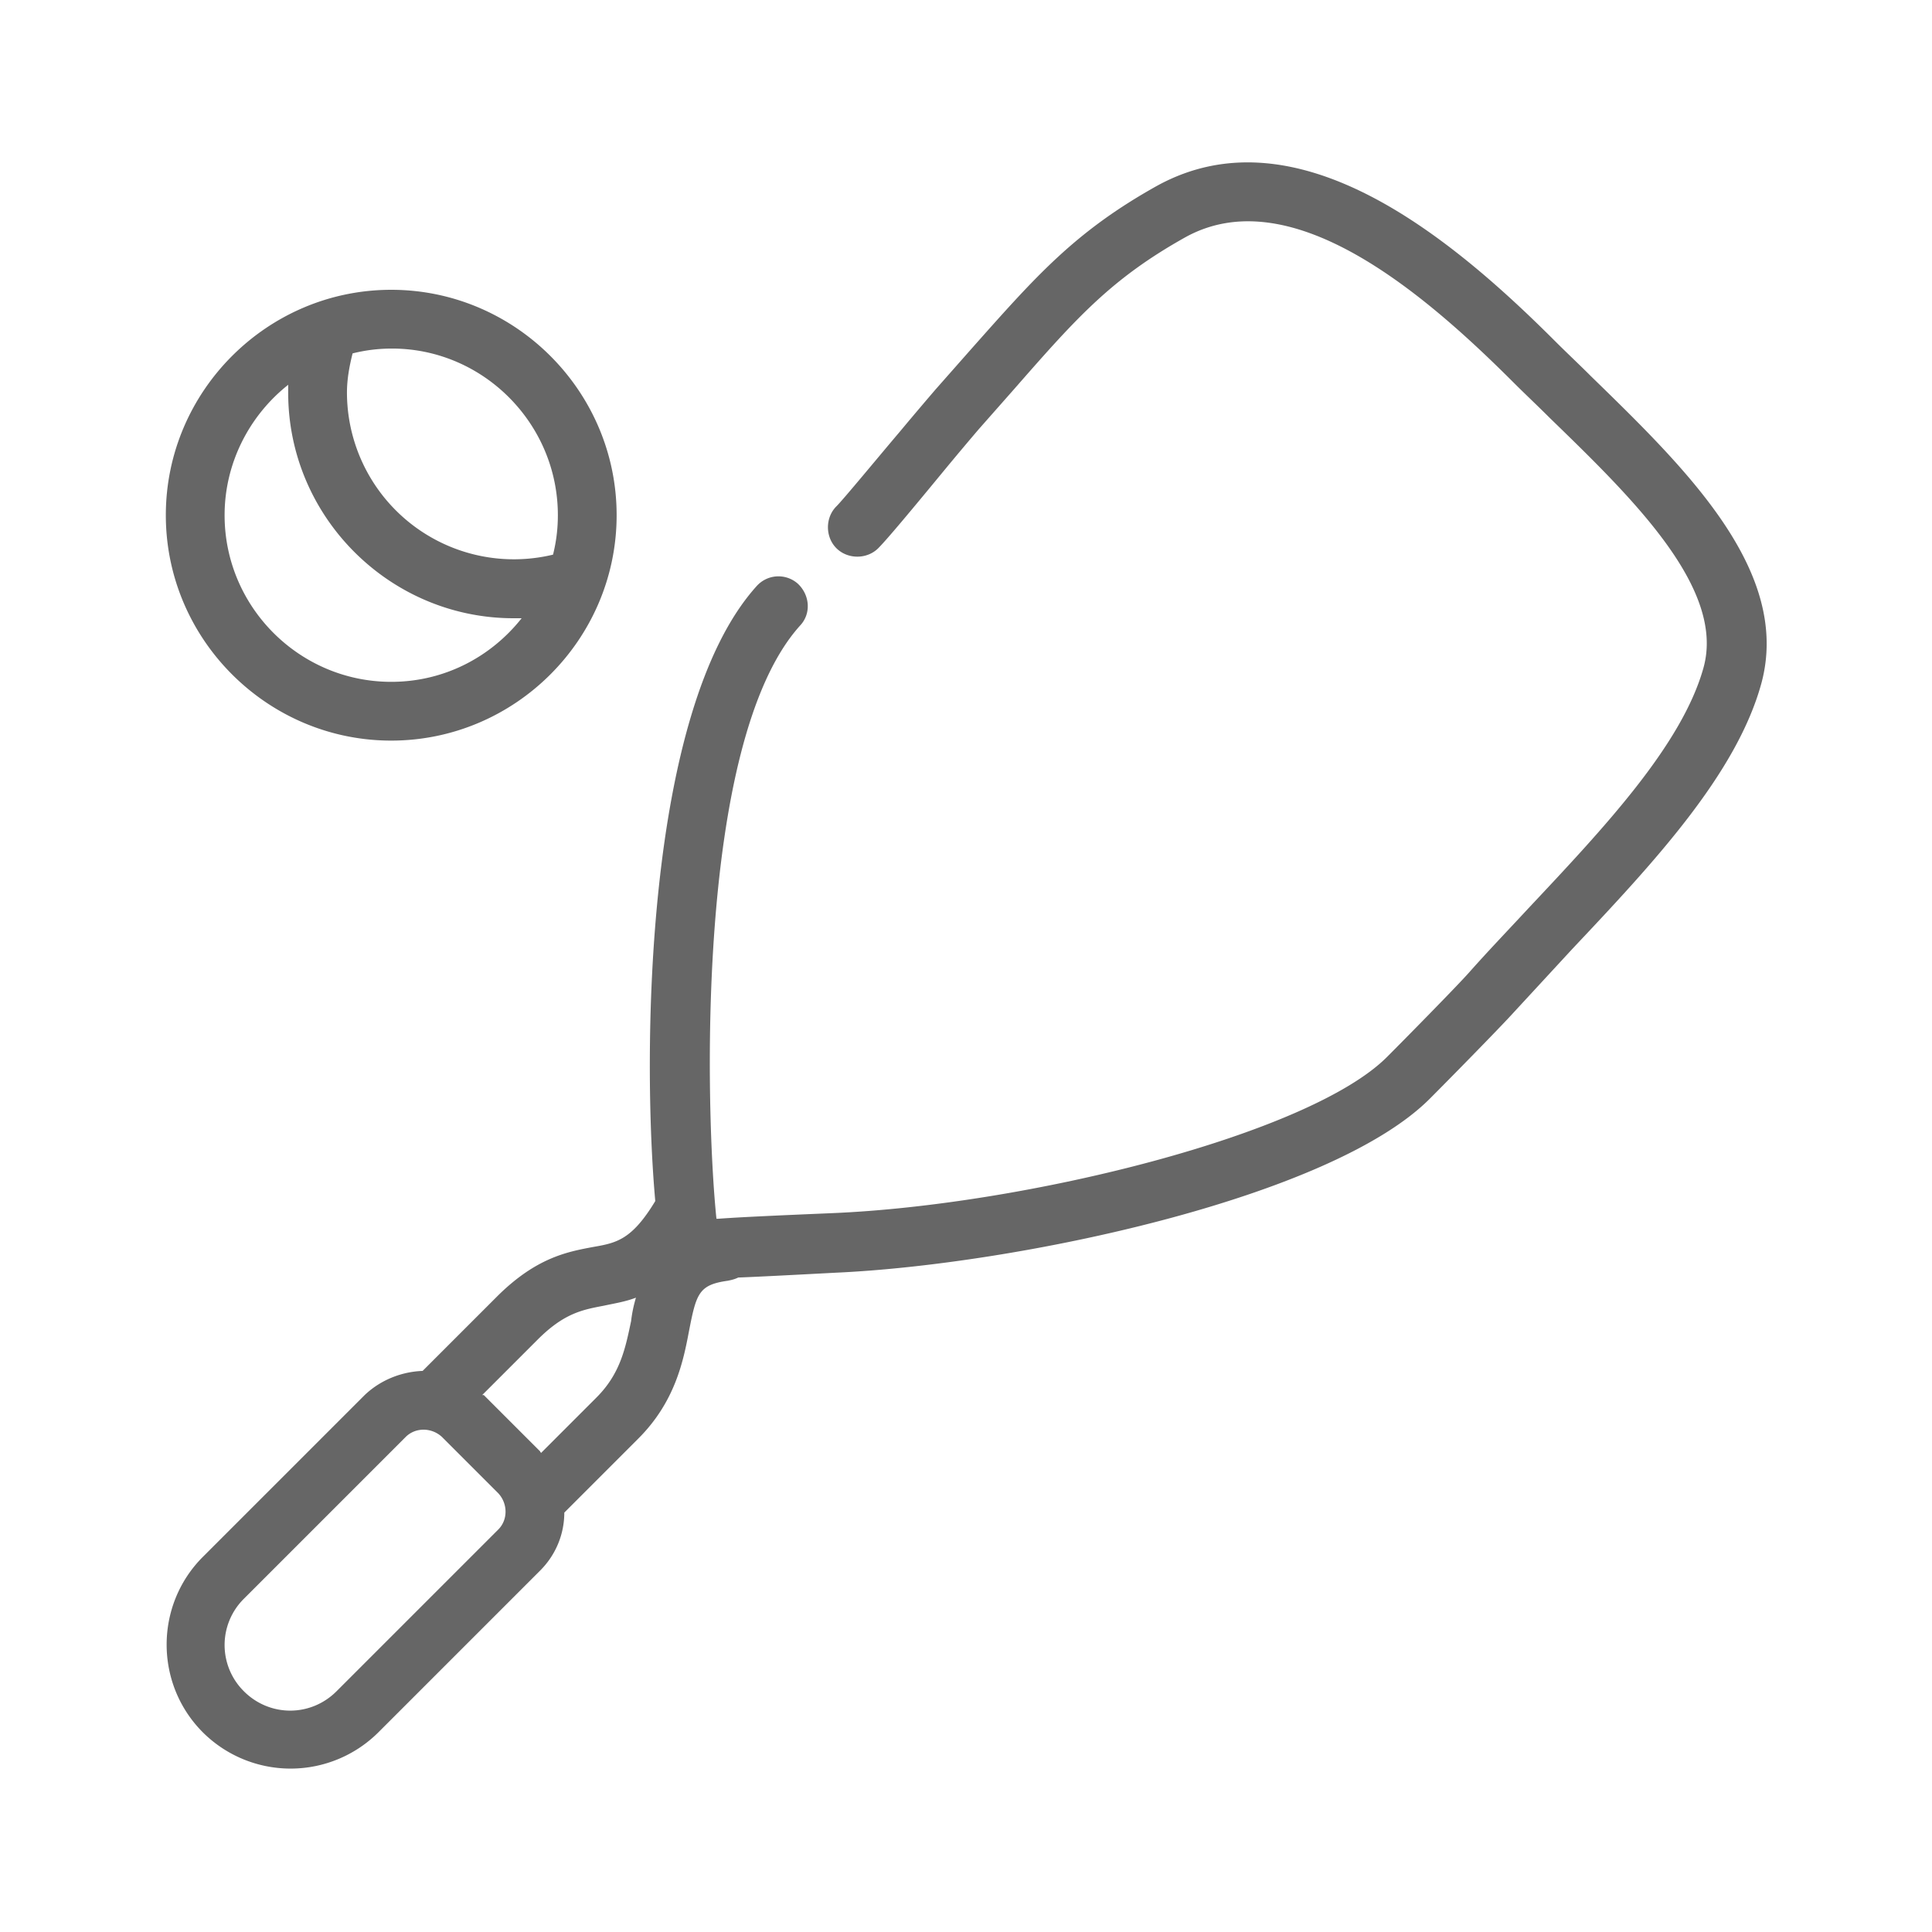 <svg id="Layer_2" xmlns="http://www.w3.org/2000/svg" viewBox="0 0 24 24"><style>.st0{fill:#666}</style><path class="st0" d="M19.76 4.67c-.15-.15-.3-.29-.44-.43-1.29-1.29-3.21-2.89-4.95-1.93-1.02.57-1.5 1.12-2.3 2.02l-.45.51c-.06.07-.24.28-.44.52-.28.33-.7.84-.79.93-.14.14-.14.38 0 .52s.38.14.52 0c.11-.11.41-.47.83-.98.19-.23.36-.43.42-.5l.45-.51c.77-.88 1.2-1.36 2.11-1.87 1.31-.73 2.96.68 4.08 1.8.14.14.3.29.45.44 1.02.99 2.19 2.12 1.91 3.11-.27.96-1.24 1.99-2.18 2.99-.25.27-.5.53-.73.79-.16.18-.82.85-1.02 1.05-.97.97-4.5 1.84-6.89 1.94-.71.03-1.15.05-1.42.07H8.9c-.13-1.24-.28-5.91 1.04-7.37.14-.15.12-.38-.03-.52a.363.363 0 0 0-.51.03C8 8.83 7.98 13.14 8.14 14.92c-.29.48-.48.52-.77.57-.32.06-.71.13-1.2.62l-.92.92c-.26.01-.52.11-.72.3l-2.01 2.01c-.6.6-.6 1.58 0 2.18a1.545 1.545 0 0 0 2.18 0l2.01-2.01c.2-.2.3-.46.3-.72l.92-.92c.46-.46.56-.97.63-1.34.09-.46.12-.57.48-.62.05-.01.09-.02.13-.04.26-.01.64-.03 1.21-.06 2.23-.1 6.14-.92 7.38-2.16.18-.18.86-.87 1.05-1.08l.72-.78c1-1.06 2.04-2.17 2.35-3.3.38-1.4-.95-2.68-2.12-3.82zM6.19 19l-2.01 2.01c-.32.32-.83.32-1.15 0a.809.809 0 0 1 0-1.15l2.01-2.01c.12-.12.32-.12.45 0l.7.7c.12.13.12.33 0 .45zm1.22-1.64l-.69.69c0-.01-.01-.01-.01-.02l-.7-.7h-.02l.69-.69c.33-.33.56-.37.82-.42.14-.03.27-.05.4-.1-.03.1-.05.2-.06.29-.07.33-.13.65-.43.95zM4.86 9.2c1.54 0 2.8-1.26 2.8-2.8S6.4 3.6 4.86 3.6s-2.8 1.26-2.8 2.8 1.26 2.8 2.8 2.8zm2.07-2.8c0 .17-.02.33-.06.49a2.074 2.074 0 0 1-2.56-2.01c0-.17.03-.33.07-.49.16-.04.32-.06.49-.06 1.13 0 2.06.93 2.06 2.07zM3.58 4.78v.1c0 1.54 1.26 2.8 2.8 2.8h.1c-.38.48-.96.79-1.62.79-1.14 0-2.07-.93-2.07-2.07 0-.65.31-1.24.79-1.62z"/></svg>